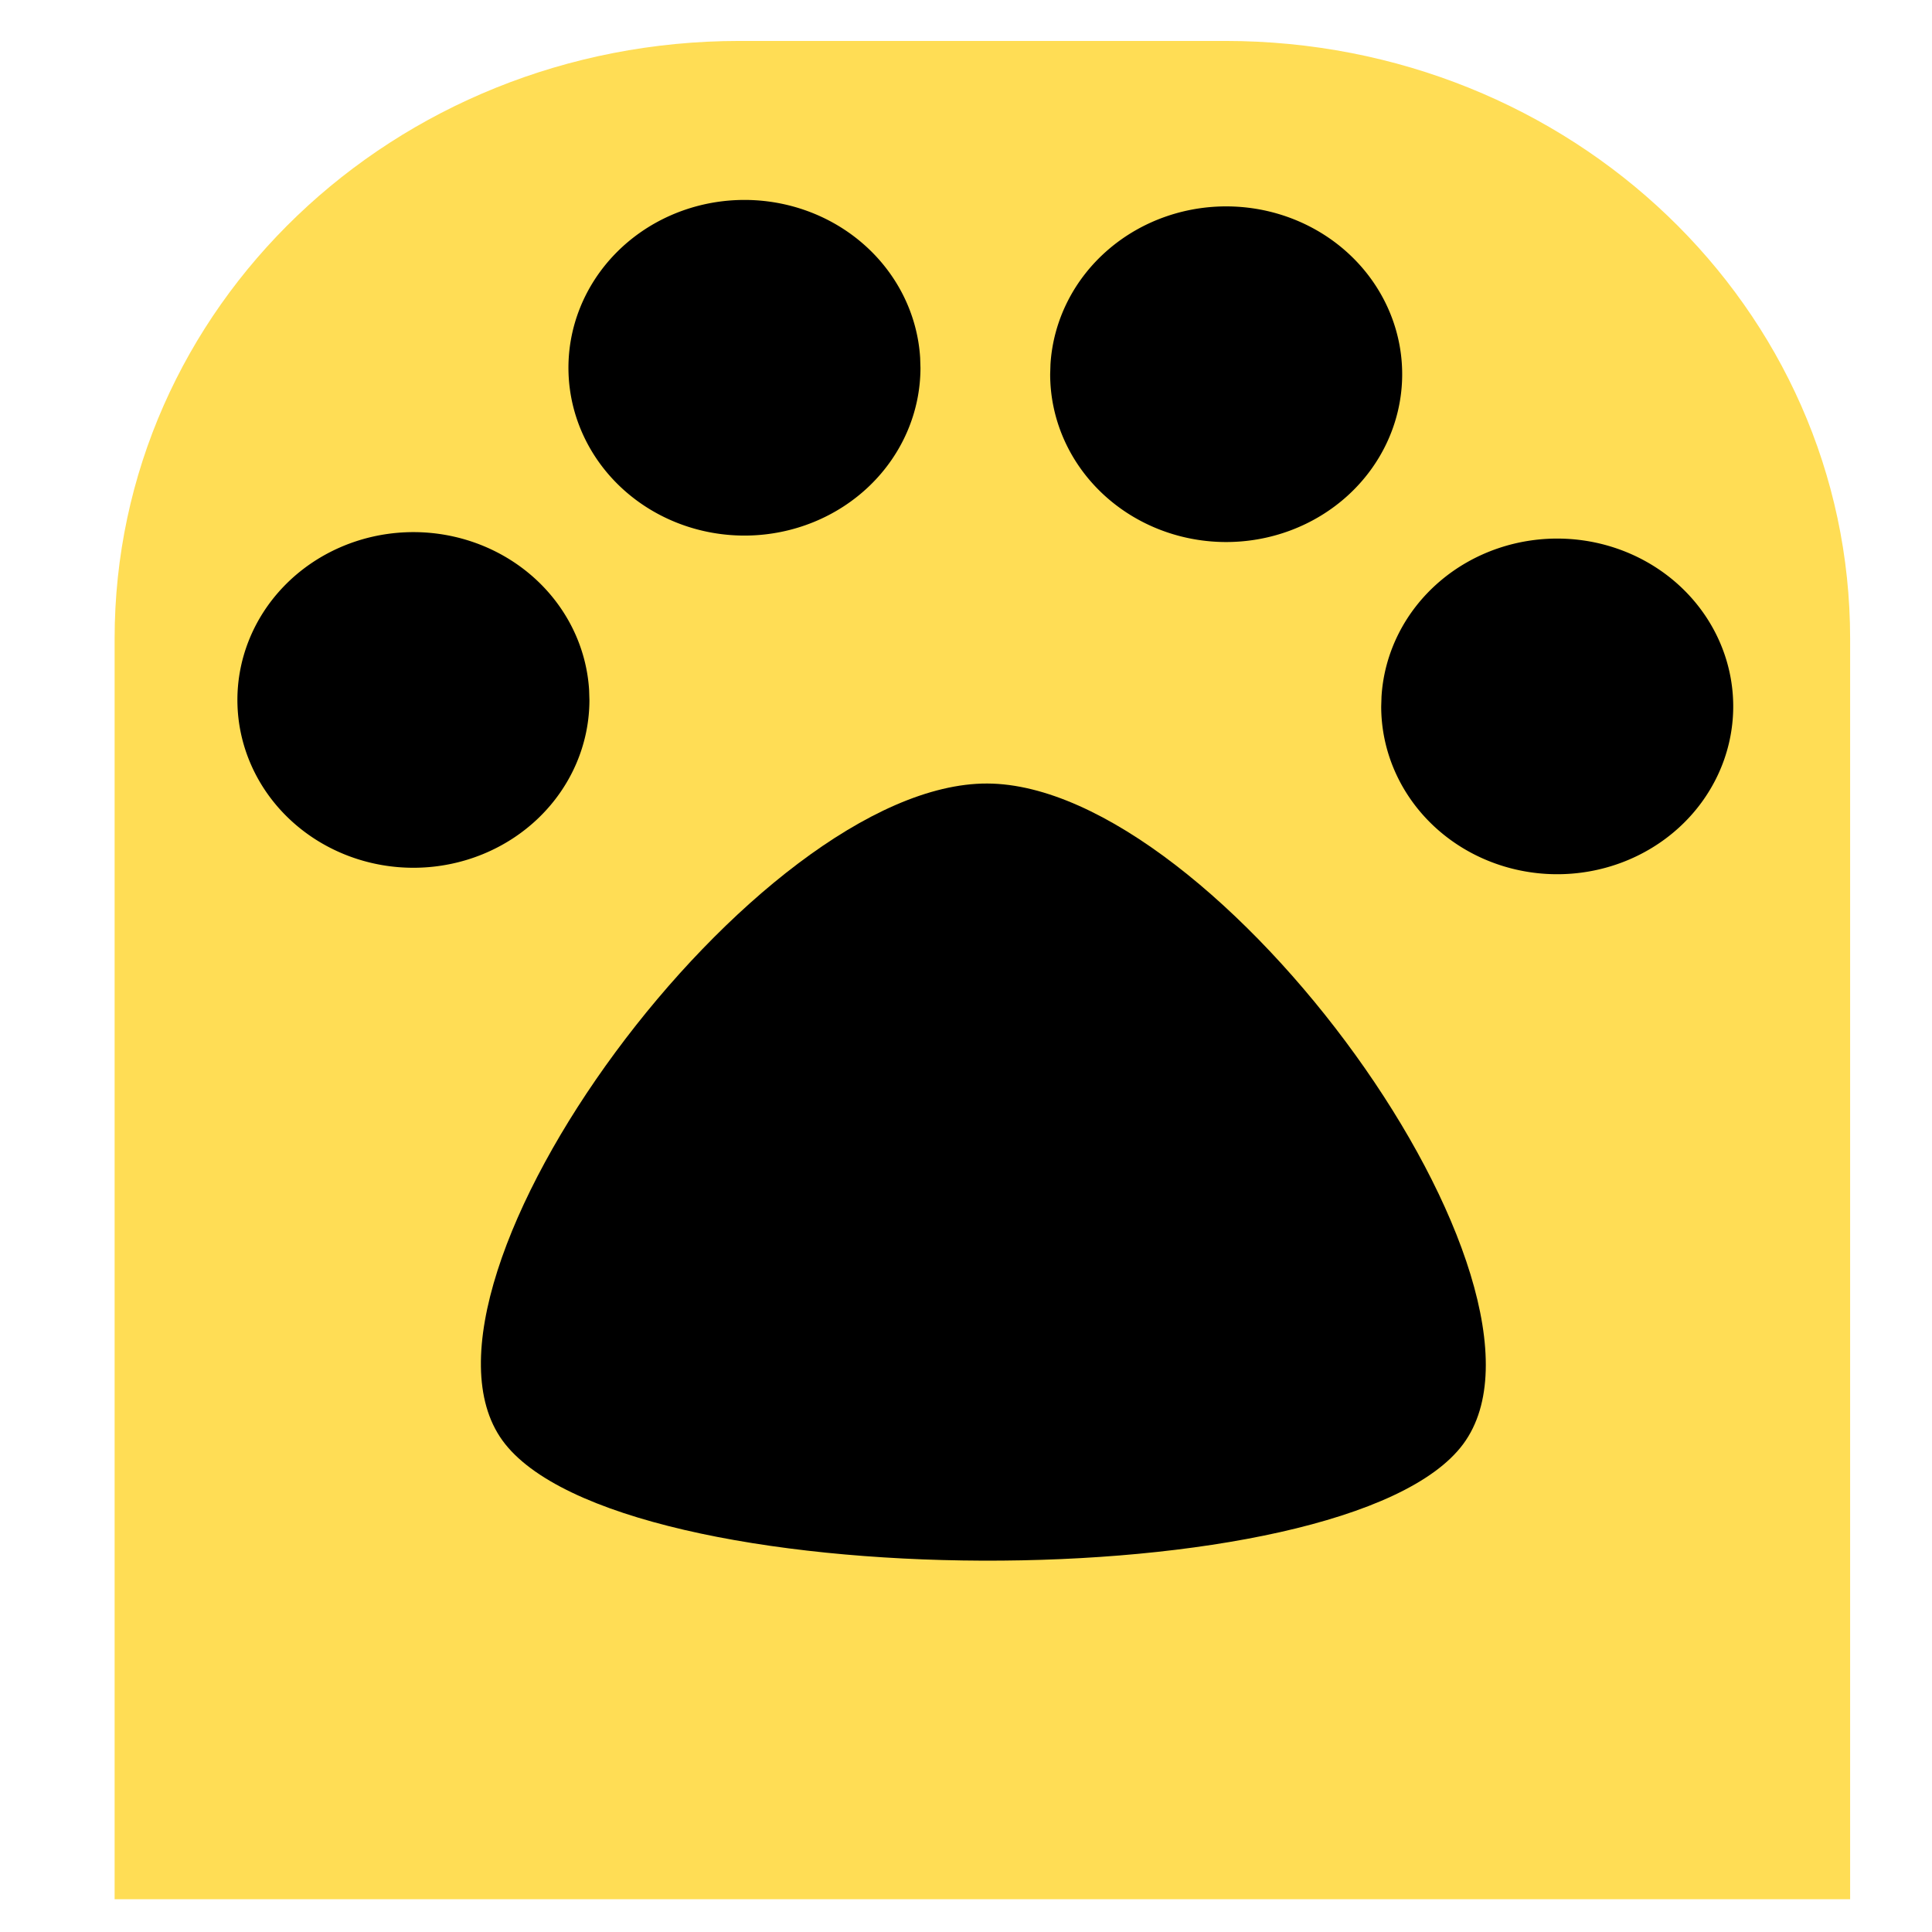 <?xml version="1.0" encoding="UTF-8" standalone="no"?>

<svg
   xmlns:dc="http://purl.org/dc/elements/1.1/"
   xmlns:cc="http://creativecommons.org/ns#"
   xmlns:rdf="http://www.w3.org/1999/02/22-rdf-syntax-ns#"
   xmlns:svg="http://www.w3.org/2000/svg"
   xmlns="http://www.w3.org/2000/svg"
   xmlns:sodipodi="http://sodipodi.sourceforge.net/DTD/sodipodi-0.dtd"
   xmlns:inkscape="http://www.inkscape.org/namespaces/inkscape"
   version="1.1"
   id="_x32_"
   x="0px"
   y="0px"
   viewBox="0 0 512 512"
   style="width: 256px; height: 256px; opacity: 1;"
   xml:space="preserve"
   sodipodi:docname="runwar.svg"
   inkscape:export-filename="D:\eclipse\pleiades-e4.6\workspace\runwar\src\runwar.png"
   inkscape:export-xdpi="3"
   inkscape:export-ydpi="3"
   inkscape:version="0.92.1 r15371"><defs
     id="defs21" /><sodipodi:namedview
     pagecolor="#ffffff"
     bordercolor="#666666"
     borderopacity="1"
     objecttolerance="10"
     gridtolerance="10"
     guidetolerance="10"
     inkscape:pageopacity="0"
     inkscape:pageshadow="2"
     inkscape:window-width="1531"
     inkscape:window-height="783"
     id="namedview19"
     showgrid="false"
     inkscape:zoom="0.4609375"
     inkscape:cx="-466.44068"
     inkscape:cy="256"
     inkscape:window-x="-100"
     inkscape:window-y="48"
     inkscape:window-maximized="0"
     inkscape:current-layer="_x32_" /><style
     type="text/css"
     id="style2">
	.st0{fill:#4B4B4B;}
</style><path
     style="fill:#ffdd55;stroke-width:1.137"
     d="m 196.011,10.848 c -91.763,0 -165.637,70.664 -165.637,158.439 v 165.499 10.097 158.439 H 196.011 324.667 490.305 V 344.883 334.786 169.287 c 0,-87.775 -73.874,-158.439 -165.637,-158.439 z"
     id="rect13"
     inkscape:connector-curvature="0" /><path
     sodipodi:type="star"
     style="fill:#000000;stroke-width:1.187"
     id="path62"
     sodipodi:sides="3"
     sodipodi:cx="-817.89832"
     sodipodi:cy="-99.796608"
     sodipodi:r1="203.33125"
     sodipodi:r2="101.66562"
     sodipodi:arg1="0.87605805"
     sodipodi:arg2="1.9232556"
     inkscape:flatsided="true"
     inkscape:rounded="0.24"
     inkscape:randomized="0"
     d="m -687.729,56.407 c -64.933,54.11 -316.136,-38.287 -330.53,-121.575 -14.395,-83.288 191.225,-254.638 270.552,-225.46 79.327,29.178 124.911,292.925 59.978,347.035 z"
     inkscape:transform-center-x="-21.137038"
     inkscape:transform-center-y="-33.831078"
     transform="matrix(0.68,-0.195,0.246,0.538,841.572,218.197)" /><path
     style="fill:#000000"
     id="path64"
     sodipodi:type="arc"
     sodipodi:cx="109.55932"
     sodipodi:cy="185.49152"
     sodipodi:rx="46.64407"
     sodipodi:ry="44.474575"
     sodipodi:start="0"
     sodipodi:end="6.2242455"
     sodipodi:open="true"
     d="m 156.203,185.492 a 46.644,44.475 0 0 1 -45.957,44.47 46.644,44.475 0 0 1 -47.311,-43.159 46.644,44.475 0 0 1 44.563,-45.742 46.644,44.475 0 0 1 48.624,41.811" /><path
     style="opacity:1;fill:#000000"
     id="path64-6-1"
     sodipodi:type="arc"
     sodipodi:cx="197.28813"
     sodipodi:cy="97.457619"
     sodipodi:rx="46.64407"
     sodipodi:ry="44.474575"
     sodipodi:start="0"
     sodipodi:end="6.2242455"
     sodipodi:open="true"
     d="m 243.932,97.458 a 46.644,44.475 0 0 1 -45.957,44.47 46.644,44.475 0 0 1 -47.311,-43.159 46.644,44.475 0 0 1 44.563,-45.742 46.644,44.475 0 0 1 48.624,41.811" /><path
     style="opacity:1;fill:#000000"
     id="path64-7"
     sodipodi:type="arc"
     sodipodi:cx="-412.67798"
     sodipodi:cy="187.2034"
     sodipodi:rx="46.64407"
     sodipodi:ry="44.474575"
     sodipodi:start="0"
     sodipodi:end="6.2242455"
     sodipodi:open="true"
     d="m -366.034,187.203 a 46.644,44.475 0 0 1 -45.957,44.47 46.644,44.475 0 0 1 -47.311,-43.159 46.644,44.475 0 0 1 44.563,-45.742 46.644,44.475 0 0 1 48.624,41.811"
     transform="scale(-1,1)" /><path
     style="opacity:1;fill:#000000"
     id="path64-6-1-6"
     sodipodi:type="arc"
     sodipodi:cx="-324.94916"
     sodipodi:cy="99.169495"
     sodipodi:rx="46.64407"
     sodipodi:ry="44.474575"
     sodipodi:start="0"
     sodipodi:end="6.2242455"
     sodipodi:open="true"
     d="m -278.305,99.169 a 46.644,44.475 0 0 1 -45.957,44.47 46.644,44.475 0 0 1 -47.311,-43.159 46.644,44.475 0 0 1 44.563,-45.742 46.644,44.475 0 0 1 48.624,41.811"
     transform="scale(-1,1)" /></svg>